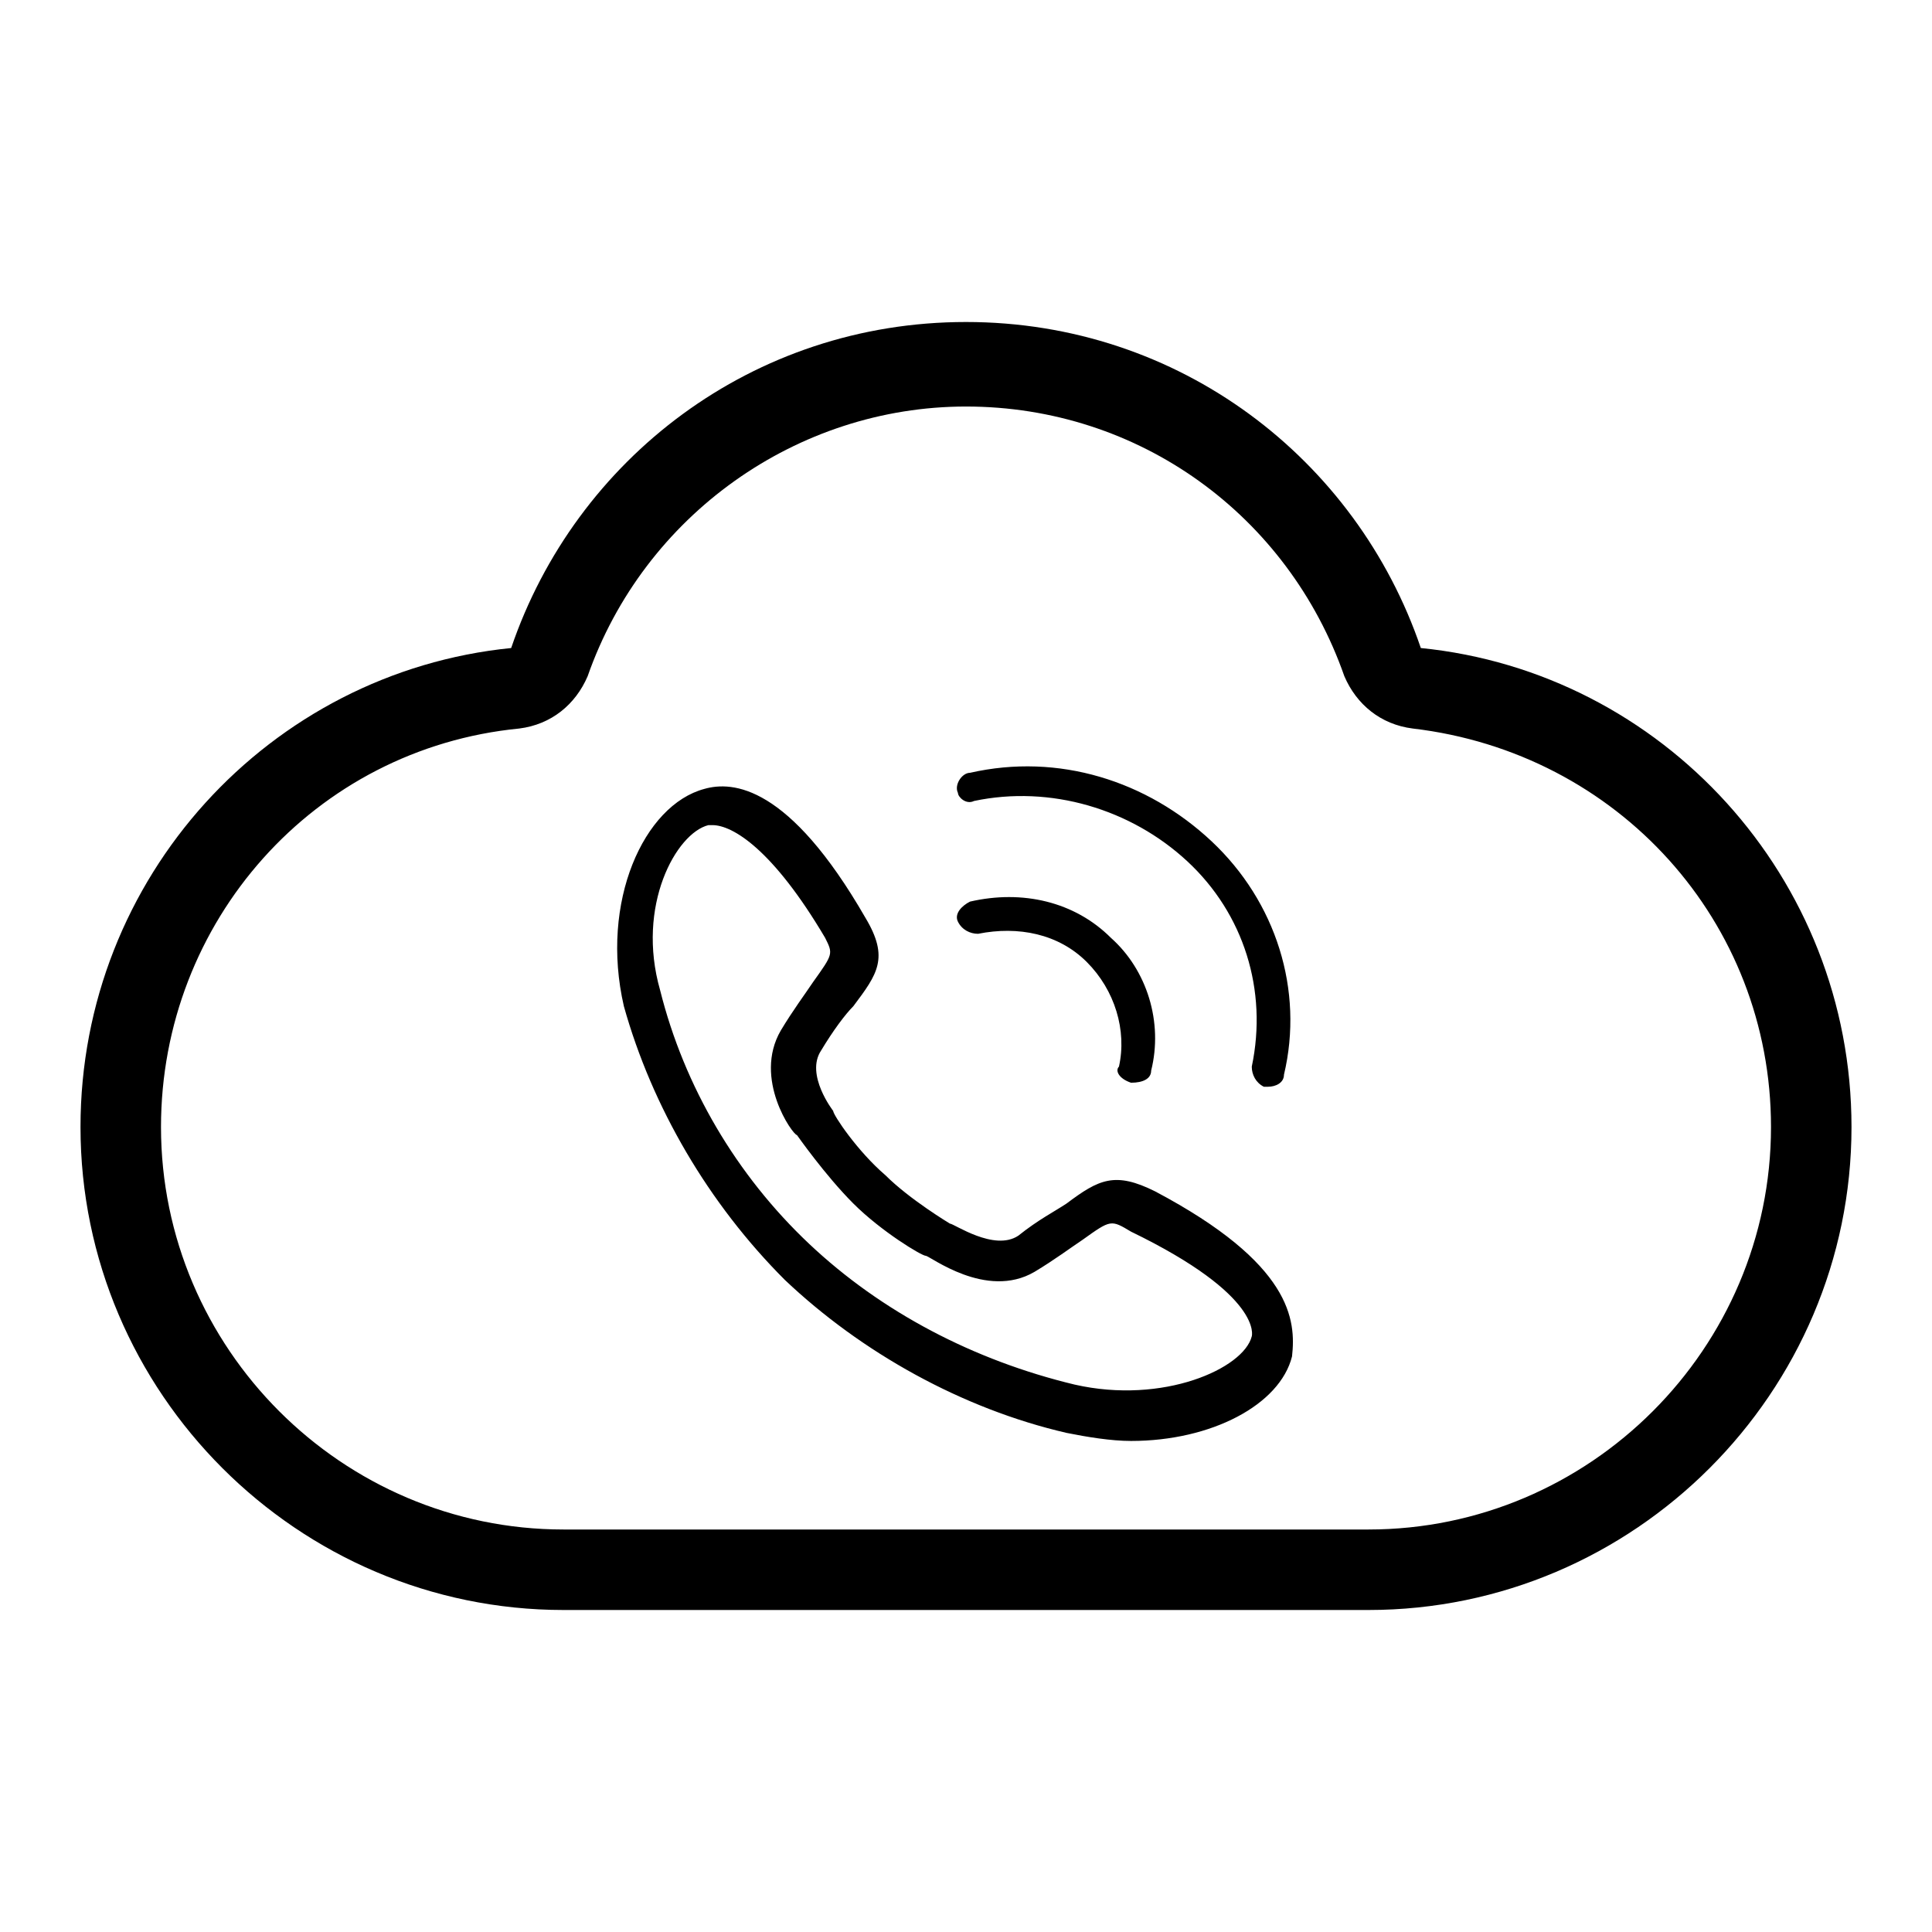 <?xml version="1.0" encoding="utf-8"?>
<!-- Generator: Adobe Illustrator 21.0.0, SVG Export Plug-In . SVG Version: 6.00 Build 0)  -->
<svg version="1.1" id="图层_1" xmlns="http://www.w3.org/2000/svg" xmlns:xlink="http://www.w3.org/1999/xlink" x="0px" y="0px"
	 viewBox="0 0 48 48" style="enable-background:new 0 0 48 48;" xml:space="preserve">
<style type="text/css">
	.st0{fill:#040000;}
	.st1{fill:#060001;}
	.st2{fill:#080103;}
</style>
<path d="M35.3,16.1C33.7,11.4,29.3,8,24,8c-5.3,0-9.7,3.4-11.3,8.1C6.7,16.7,2,21.8,2,28c0,6.6,5.4,12,12,12h20c6.6,0,12-5.4,12-12
	C46,21.8,41.3,16.7,35.3,16.1z M34,38H14C8.5,38,4,33.5,4,28c0-5.1,3.8-9.4,8.9-9.9c0.8-0.1,1.4-0.6,1.7-1.3c1.4-4,5.2-6.7,9.4-6.7
	c4.3,0,8,2.7,9.4,6.7c0.3,0.7,0.9,1.2,1.7,1.3c5.1,0.6,8.9,4.8,8.9,9.9C44,33.5,39.5,38,34,38z M24.2,19.9c1.9-0.4,3.9,0.2,5.3,1.5
	c1.4,1.3,2,3.2,1.6,5.1c0,0.2,0.1,0.4,0.3,0.5c0,0,0.1,0,0.1,0c0.2,0,0.4-0.1,0.4-0.3c0.5-2.1-0.2-4.3-1.8-5.8
	c-1.6-1.5-3.8-2.2-6-1.7c-0.2,0-0.4,0.3-0.3,0.5C23.8,19.8,24,20,24.2,19.9z M28.1,26.9C28.1,26.9,28.1,26.9,28.1,26.9
	c0.3,0,0.5-0.1,0.5-0.3c0.3-1.2-0.1-2.5-1-3.3c-0.9-0.9-2.2-1.2-3.5-0.9c-0.2,0.1-0.4,0.3-0.3,0.5c0.1,0.2,0.3,0.3,0.5,0.3
	c1-0.2,2,0,2.7,0.7c0.7,0.7,1,1.7,0.8,2.6C27.7,26.6,27.8,26.8,28.1,26.9z M28.7,29.6c-1-0.5-1.4-0.3-2.2,0.3
	c-0.3,0.2-0.7,0.4-1.2,0.8c-0.6,0.4-1.6-0.3-1.7-0.3c0,0-1-0.6-1.6-1.2c-0.7-0.6-1.3-1.5-1.3-1.6c0,0-0.7-0.9-0.3-1.5
	c0.3-0.5,0.6-0.9,0.8-1.1c0.6-0.8,0.9-1.2,0.3-2.2c-1.9-3.3-3.3-3.4-4-3.2c-1.5,0.4-2.6,2.8-2,5.4c0.7,2.5,2.1,4.9,4,6.8
	c1.9,1.8,4.4,3.2,7,3.8c0.5,0.1,1.1,0.2,1.6,0.2c2,0,3.7-0.9,4-2.1C32.2,32.8,32.1,31.4,28.7,29.6z M31.1,33.2
	c-0.2,0.8-2.2,1.7-4.4,1.2h0c-2.5-0.6-4.8-1.8-6.6-3.5c-1.8-1.7-3.1-3.9-3.7-6.3c-0.6-2.1,0.4-3.9,1.2-4.1c0,0,0.1,0,0.1,0
	c0.5,0,1.5,0.6,2.8,2.8c0.2,0.4,0.2,0.4-0.3,1.1c-0.2,0.3-0.5,0.7-0.8,1.2c-0.7,1.2,0.3,2.6,0.4,2.6c0,0,0.7,1,1.4,1.7
	c0.7,0.7,1.7,1.3,1.8,1.3c0.1,0,1.5,1.1,2.7,0.4c0.5-0.3,0.9-0.6,1.2-0.8c0.7-0.5,0.7-0.5,1.2-0.2C31.4,32.2,31.1,33.2,31.1,33.2z"
	/>
</svg>
